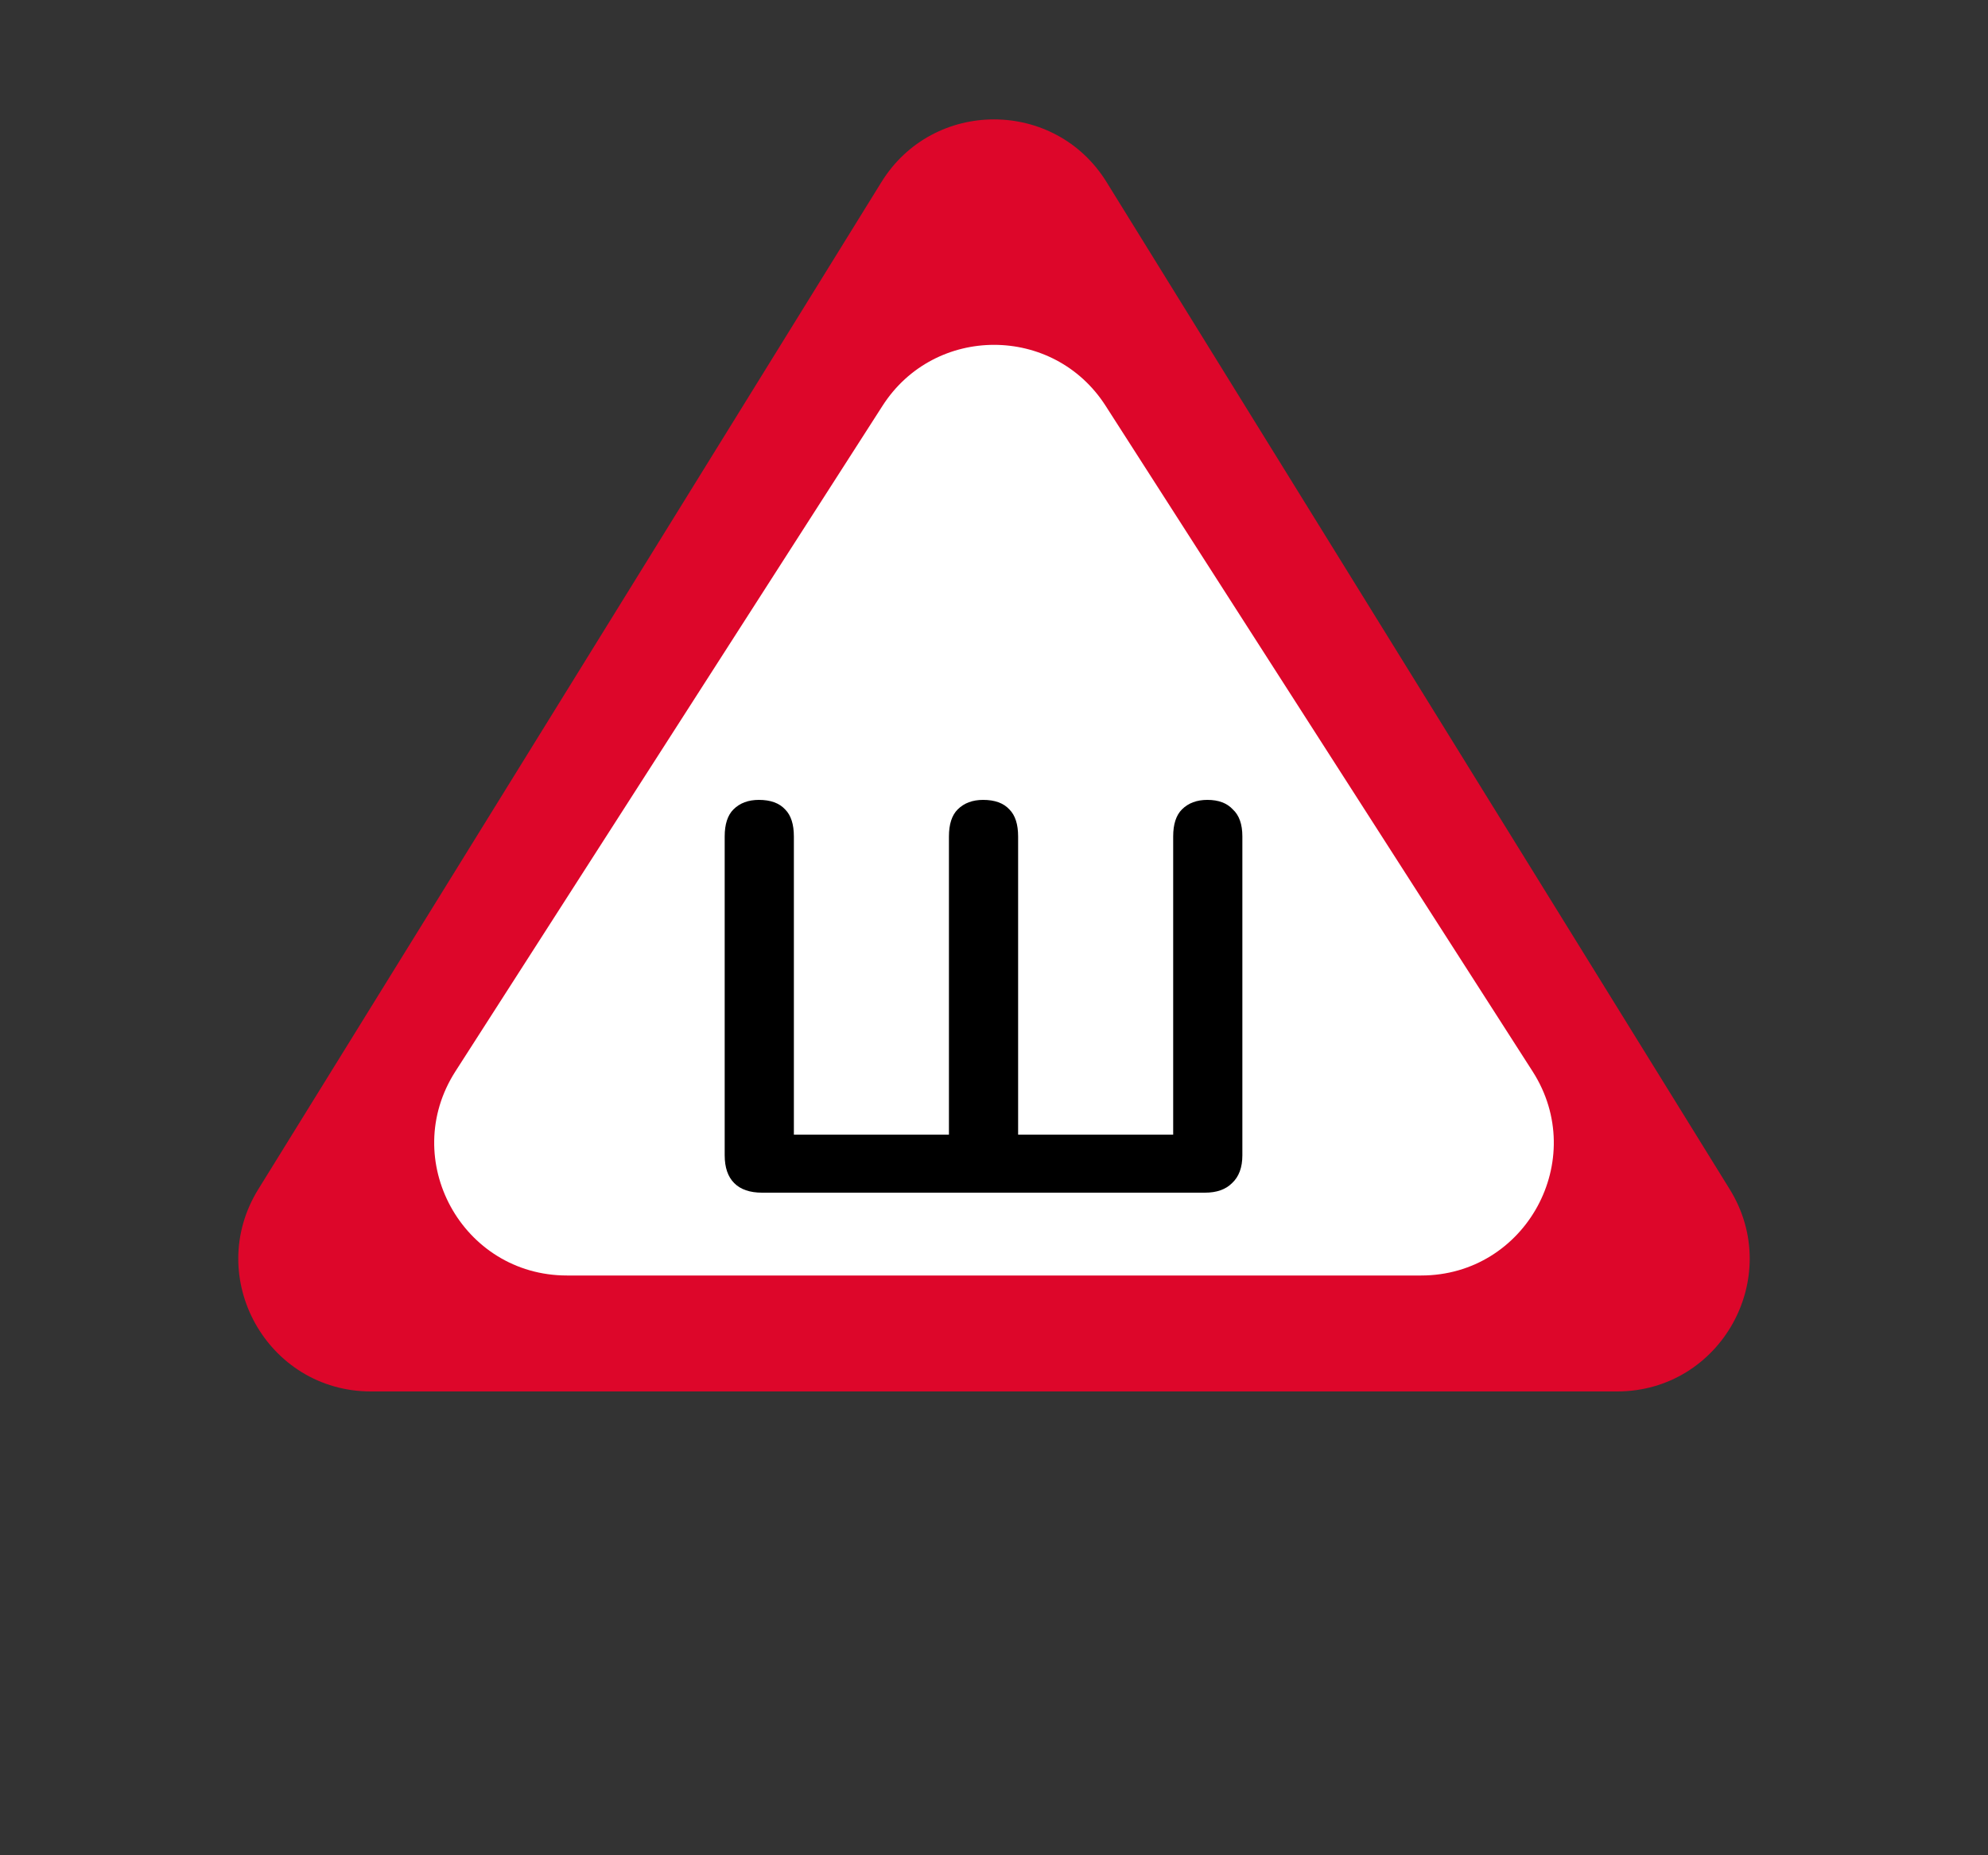 <svg width="15" height="14" viewBox="0 0 15 14" fill="none" xmlns="http://www.w3.org/2000/svg">
<rect x="0" y="0" width="15" height="14" fill="#333333" stroke="none"/>
<path d="M6.65 1.375C7.04 0.743 7.96 0.743 8.35 1.375L13.051 8.974C13.463 9.64 12.984 10.5 12.201 10.5H2.799C2.016 10.5 1.537 9.64 1.949 8.974L6.65 1.375Z" fill="#DD062A"/>
<path d="M6.659 3.062C7.052 2.449 7.949 2.449 8.342 3.062L11.564 8.085C11.991 8.751 11.513 9.625 10.723 9.625H4.278C3.487 9.625 3.009 8.751 3.436 8.085L6.659 3.062Z" fill="white"/>
<path d="M5.75 9C5.658 9 5.588 8.976 5.54 8.928C5.492 8.88 5.468 8.81 5.468 8.718V6.312C5.468 6.22 5.49 6.152 5.534 6.108C5.582 6.06 5.646 6.036 5.726 6.036C5.814 6.036 5.88 6.06 5.924 6.108C5.968 6.152 5.99 6.22 5.99 6.312V8.562H7.16V6.312C7.16 6.22 7.182 6.152 7.226 6.108C7.274 6.06 7.338 6.036 7.418 6.036C7.506 6.036 7.572 6.06 7.616 6.108C7.66 6.152 7.682 6.22 7.682 6.312V8.562H8.852V6.312C8.852 6.22 8.874 6.152 8.918 6.108C8.966 6.06 9.03 6.036 9.11 6.036C9.194 6.036 9.258 6.06 9.302 6.108C9.35 6.152 9.374 6.22 9.374 6.312V8.718C9.374 8.81 9.348 8.88 9.296 8.928C9.248 8.976 9.18 9 9.092 9H5.75Z" fill="black"/>
</svg>
